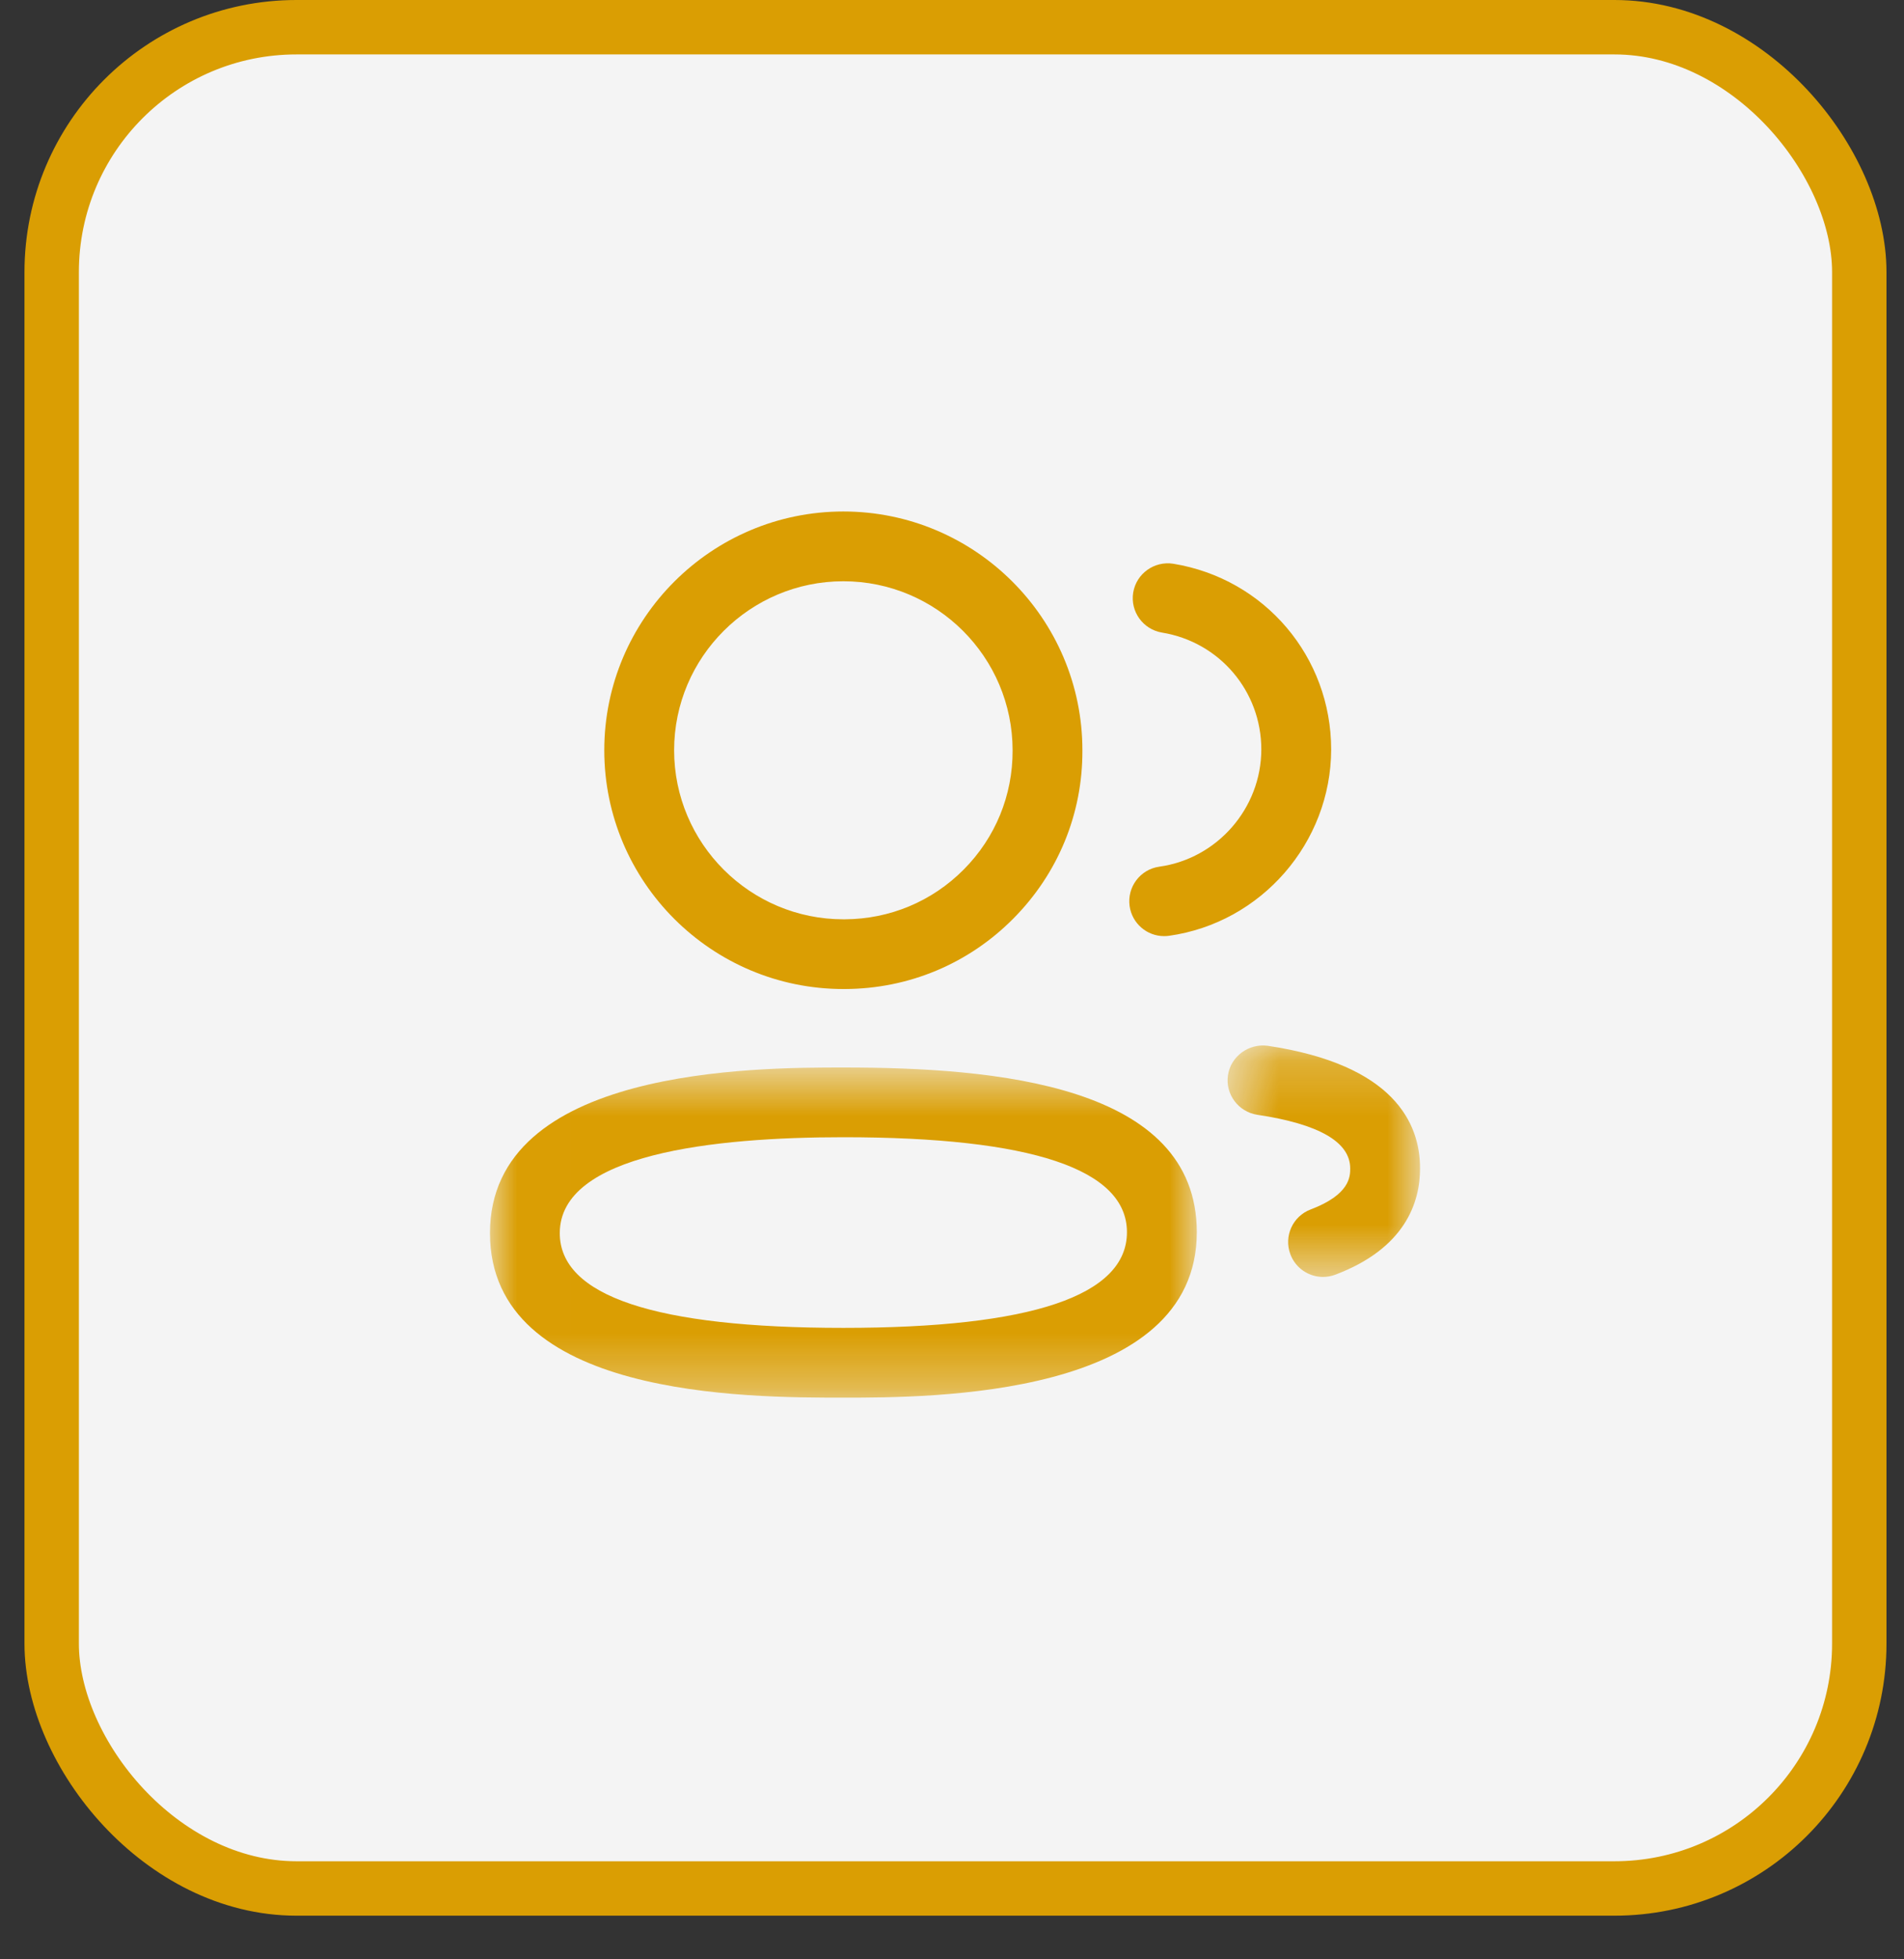 <svg width="35" height="36" viewBox="0 0 35 36" fill="none" xmlns="http://www.w3.org/2000/svg">
<rect x="0" y="0" width="35" height="36" fill="#333333" stroke="none"/>
<rect x="0.95" y="0.5" width="33.228" height="34.198" rx="4.5" fill="#F4F4F4" stroke="#DA9E03"/>
<mask id="mask0_347_321" style="mask-type:alpha" maskUnits="userSpaceOnUse" x="9" y="19" width="13" height="7">
<path fill-rule="evenodd" clip-rule="evenodd" d="M9.007 19.614H22V25.679H9.007V19.614Z" fill="white"/>
</mask>
<g mask="url(#mask0_347_321)">
<path fill-rule="evenodd" clip-rule="evenodd" d="M15.503 20.895C13.125 20.895 10.29 21.2 10.29 22.657C10.29 23.812 12.045 24.398 15.503 24.398C18.962 24.398 20.716 23.806 20.716 22.64C20.716 21.482 18.962 20.895 15.503 20.895ZM15.503 25.68C13.727 25.68 9.007 25.68 9.007 22.657C9.007 19.614 13.896 19.614 15.503 19.614C18.292 19.614 22 19.927 22 22.64C22 25.68 17.11 25.68 15.503 25.68Z" fill="#DA9E03"/>
</g>
<path fill-rule="evenodd" clip-rule="evenodd" d="M15.503 10.68C13.788 10.68 12.392 12.073 12.392 13.785C12.392 15.497 13.788 16.891 15.503 16.891H15.53C16.355 16.887 17.132 16.564 17.715 15.977C18.298 15.391 18.617 14.613 18.614 13.788C18.614 12.073 17.218 10.68 15.503 10.68ZM15.503 18.172C13.08 18.172 11.108 16.204 11.108 13.785C11.108 11.367 13.08 9.398 15.503 9.398C17.926 9.398 19.897 11.367 19.897 13.785C19.903 14.95 19.45 16.051 18.625 16.88C17.802 17.709 16.702 18.168 15.532 18.172H15.503Z" fill="#DA9E03"/>
<path fill-rule="evenodd" clip-rule="evenodd" d="M21.399 17.2C21.084 17.2 20.81 16.968 20.765 16.648C20.716 16.298 20.96 15.973 21.311 15.924C22.378 15.775 23.184 14.85 23.186 13.771C23.186 12.7 22.418 11.796 21.361 11.623C21.011 11.565 20.774 11.236 20.831 10.887C20.889 10.538 21.22 10.303 21.568 10.358C23.25 10.633 24.47 12.069 24.47 13.772C24.466 15.485 23.185 16.956 21.489 17.194C21.459 17.198 21.429 17.2 21.399 17.2Z" fill="#DA9E03"/>
<mask id="mask1_347_321" style="mask-type:alpha" maskUnits="userSpaceOnUse" x="22" y="19" width="5" height="5">
<path fill-rule="evenodd" clip-rule="evenodd" d="M22.566 19.209H26.103V23.462H22.566V19.209Z" fill="white"/>
</mask>
<g mask="url(#mask1_347_321)">
<path fill-rule="evenodd" clip-rule="evenodd" d="M24.32 23.462C24.061 23.462 23.817 23.303 23.721 23.048C23.595 22.717 23.762 22.347 24.093 22.222C24.82 21.947 24.82 21.611 24.82 21.468C24.82 20.983 24.246 20.652 23.114 20.483C22.763 20.43 22.521 20.104 22.573 19.755C22.626 19.404 22.959 19.169 23.303 19.215C25.619 19.561 26.104 20.631 26.104 21.468C26.104 22.09 25.834 22.934 24.548 23.42C24.474 23.448 24.396 23.462 24.32 23.462Z" fill="#DA9E03"/>
</g>
</svg>
